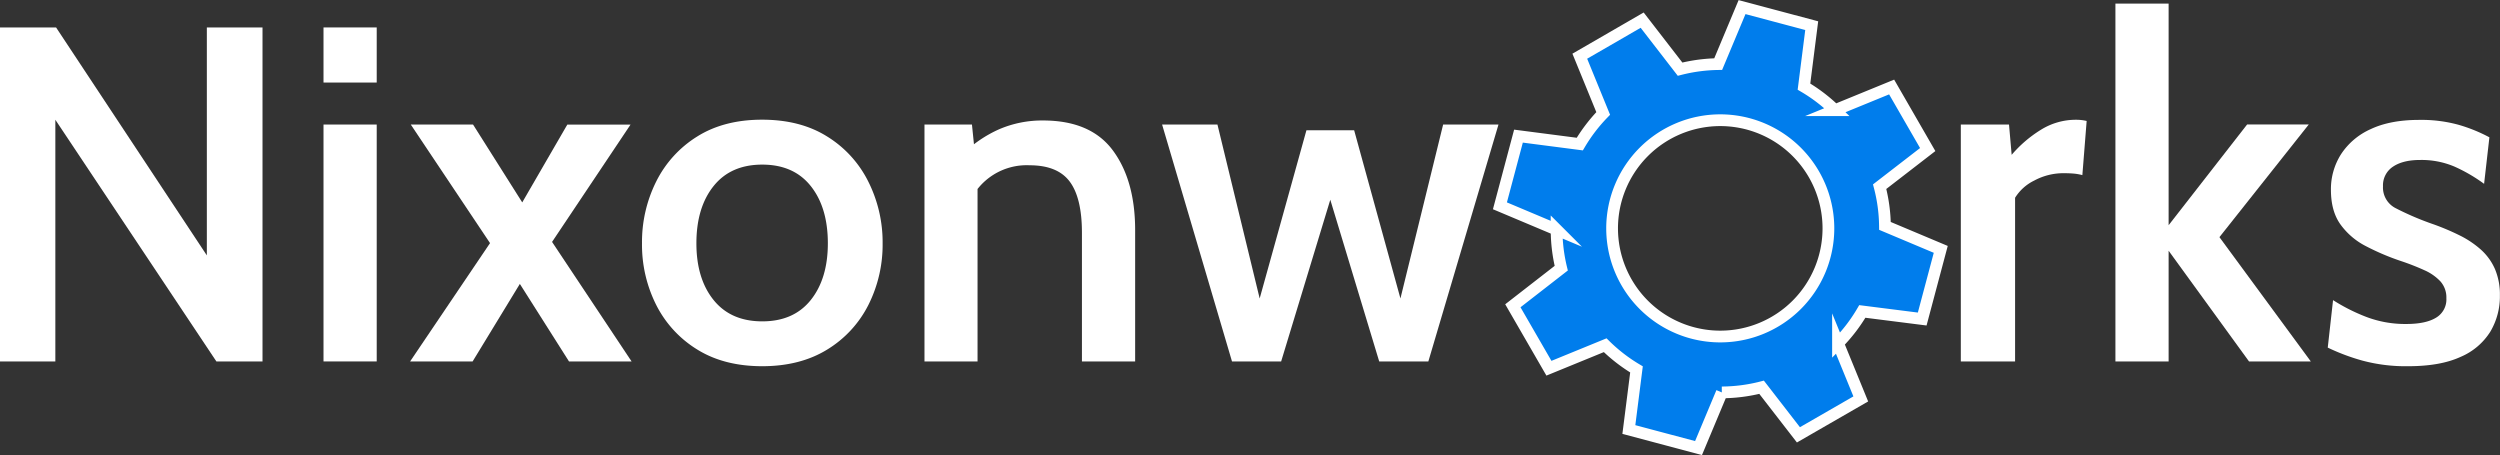 <svg id="Dark" xmlns="http://www.w3.org/2000/svg" viewBox="0 0 943.1 171.7"><rect x="0" y="0" width="943.1" height="171.7" fill="#333333" stroke="none"/><defs><style>.cls-1{fill:#fff;}.cls-2{fill:#007dec;stroke:#fff;stroke-miterlimit:10;stroke-width:4.43px;}</style></defs><title>NixonworksLogoDark</title><path class="cls-1" d="M14,153V27H35.19l56.88,86V27h21V153H95.67L34.92,61.83V153Z" transform="translate(-14.04 -16.65)"/><path class="cls-1" d="M136.08,47.79V27h20.07V47.79Zm0,105.21V63.63h20.07V153Z" transform="translate(-14.04 -16.65)"/><path class="cls-1" d="M168.75,153l30.15-44.64L169,63.63h23.49L211.05,93l17-29.34h23.85L222.3,107.91l30,45.09H228.69l-18.54-29.25L192.33,153Z" transform="translate(-14.04 -16.65)"/><path class="cls-1" d="M301.59,154.8q-14.4,0-24.53-6.3a41.81,41.81,0,0,1-15.48-16.83,50.47,50.47,0,0,1-5.35-23.22,51,51,0,0,1,5.35-23.31,42,42,0,0,1,15.48-17q10.13-6.35,24.53-6.34t24.48,6.34a41.88,41.88,0,0,1,15.52,17A51,51,0,0,1,347,108.45a50.48,50.48,0,0,1-5.36,23.22,41.7,41.7,0,0,1-15.52,16.83Q315.9,154.8,301.59,154.8Zm0-16.92q11.88,0,18.31-8.06t6.44-21.37q0-13.5-6.44-21.6t-18.31-8.1q-11.88,0-18.36,8.1t-6.48,21.6q0,13.32,6.48,21.37T301.59,137.88Z" transform="translate(-14.04 -16.65)"/><path class="cls-1" d="M362.79,153V63.63H380.7l1.71,16.83-5.58-5.31a46.73,46.73,0,0,1,14.08-9.72,41,41,0,0,1,16.61-3.33q18,0,26.37,11.34t8.37,30V153H422.19V104.49q0-13.14-4.59-19.31T402.48,79a23.59,23.59,0,0,0-23,14.67l3.33-10.62V153Z" transform="translate(-14.04 -16.65)"/><path class="cls-1" d="M478.8,153,452.43,63.63h20.88l15.93,65.61,17.64-63.45h18l17.46,63.45,16.11-65.61h20.88L552.87,153H534.33L515.88,92l-18.54,61Z" transform="translate(-14.04 -16.65)"/><path class="cls-1" d="M753.74,153V63.63h18.18l1,11.43A46.6,46.6,0,0,1,783.8,65.7a24.89,24.89,0,0,1,13.41-3.87,17.45,17.45,0,0,1,4,.45l-1.62,20.43a19.44,19.44,0,0,0-3.42-.59c-1.14-.09-2.31-.13-3.51-.13a23.16,23.16,0,0,0-11.25,2.79,17.49,17.49,0,0,0-7.2,6.48V153Z" transform="translate(-14.04 -16.65)"/><path class="cls-1" d="M812.06,153V18h20.07v83.61l29.61-38H885L851.3,106.11,885.77,153H862.46l-30.33-41.76V153Z" transform="translate(-14.04 -16.65)"/><path class="cls-1" d="M922.49,154.8a63,63,0,0,1-17.28-2.12,78.76,78.76,0,0,1-13.05-4.9l2-17.91a69.61,69.61,0,0,0,12.33,6.25,41.2,41.2,0,0,0,15.3,2.75q7.38,0,11.25-2.39a8,8,0,0,0,3.87-7.33,9.08,9.08,0,0,0-2.25-6.35,18.53,18.53,0,0,0-6.08-4.23A90.3,90.3,0,0,0,920,115.2a90.86,90.86,0,0,1-13.5-5.72,26.87,26.87,0,0,1-9.59-8.23q-3.55-5-3.55-13a24.53,24.53,0,0,1,3.78-13.37,25.93,25.93,0,0,1,11.16-9.49q7.38-3.51,18.36-3.51a52.74,52.74,0,0,1,15,1.89,59.58,59.58,0,0,1,11.48,4.68l-2,17.55A60.72,60.72,0,0,0,940,79.51,31.76,31.76,0,0,0,927,77q-6.48,0-10.22,2.52A8.42,8.42,0,0,0,913,86.94a8.73,8.73,0,0,0,4.68,8.19,107.85,107.85,0,0,0,14.58,6.21,91,91,0,0,1,9.72,4.14,35.82,35.82,0,0,1,7.92,5.31,21.36,21.36,0,0,1,5.31,7.29,24.57,24.57,0,0,1,1.89,10.08,26,26,0,0,1-3.6,13.59,24.47,24.47,0,0,1-11.25,9.54Q934.64,154.8,922.49,154.8Z" transform="translate(-14.04 -16.65)"/><path class="cls-2" d="M725.12,101.87a61.31,61.31,0,0,0-2-14.8l18.13-14L727.64,49.47l-21.38,8.75a61.6,61.6,0,0,0-11.69-8.89l2.92-23-26.28-7-9,21.5a61.85,61.85,0,0,0-14.38,1.91L633.53,24.25,610,37.85l8.83,21.6A61.79,61.79,0,0,0,610,71l-23.13-3-7,26.29,21.38,9A61.77,61.77,0,0,0,603,117.82L584.75,132l13.61,23.56,21.22-8.68A61.63,61.63,0,0,0,631.39,156l-2.88,22.68,26.28,7,8.79-21a61.77,61.77,0,0,0,15-1.94l13.9,17.95L716,167.14l-8.59-21a61.55,61.55,0,0,0,9.17-12L739.17,137l7-26.28ZM663,143.6a40.8,40.8,0,1,1,40.79-40.8A40.8,40.8,0,0,1,663,143.6Z" transform="translate(-14.04 -16.65)"/></svg>